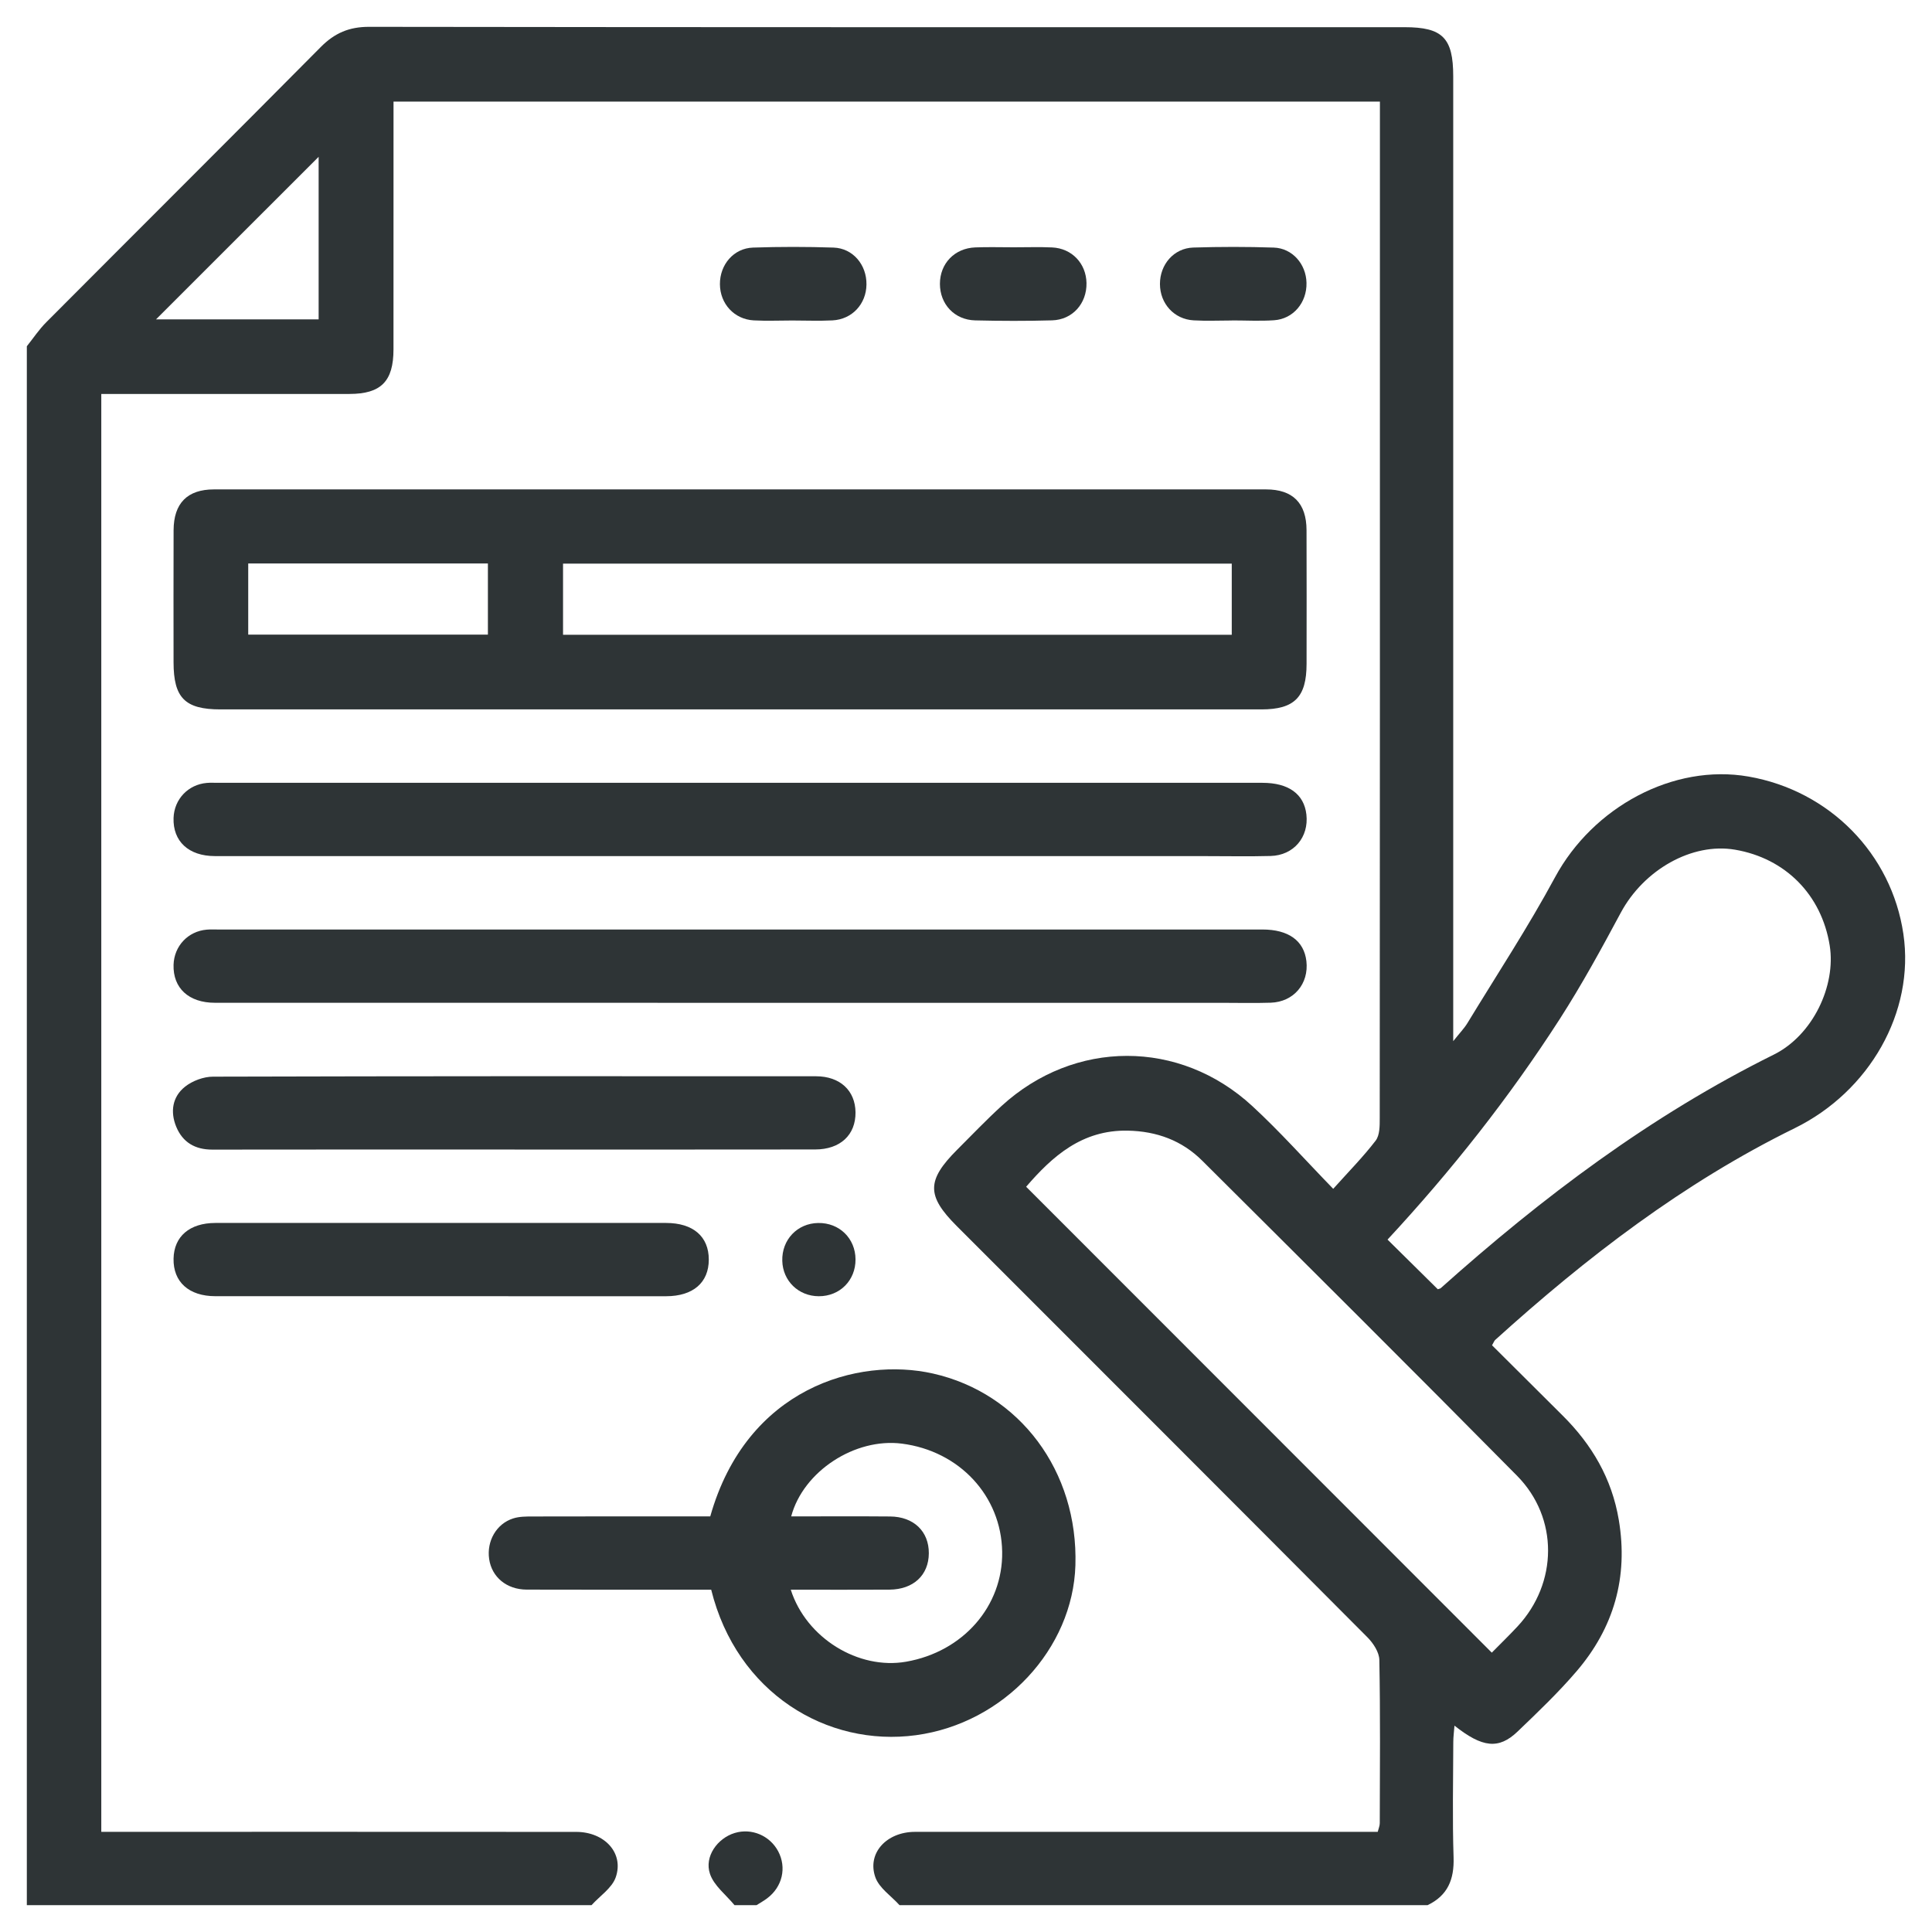 <svg width="54" height="54" viewBox="0 0 54 54" fill="none" xmlns="http://www.w3.org/2000/svg">
<path d="M0.75 9.678C0.93 9.453 1.091 9.209 1.294 9.006C3.849 6.441 6.415 3.887 8.964 1.316C9.352 0.924 9.758 0.749 10.317 0.75C19.965 0.764 29.613 0.76 39.26 0.76C40.321 0.76 40.618 1.06 40.618 2.134C40.618 10.896 40.618 19.659 40.618 28.422C40.618 28.605 40.618 28.788 40.618 29.101C40.802 28.869 40.927 28.742 41.017 28.593C41.84 27.24 42.712 25.913 43.463 24.521C44.525 22.555 46.771 21.339 48.872 21.705C51.135 22.099 52.87 23.863 53.2 26.104C53.522 28.289 52.251 30.508 50.161 31.534C47.058 33.058 44.342 35.143 41.79 37.453C41.766 37.474 41.756 37.51 41.703 37.601C42.351 38.246 43.011 38.905 43.674 39.563C44.494 40.377 45.052 41.326 45.246 42.483C45.515 44.085 45.107 45.499 44.062 46.717C43.552 47.312 42.981 47.857 42.414 48.4C41.89 48.9 41.434 48.851 40.653 48.232C40.64 48.407 40.62 48.547 40.62 48.687C40.617 49.763 40.593 50.84 40.628 51.915C40.648 52.531 40.465 52.98 39.901 53.25C34.981 53.25 30.061 53.25 25.142 53.25C24.91 52.992 24.572 52.772 24.466 52.469C24.229 51.796 24.78 51.202 25.573 51.201C29.672 51.199 33.771 51.2 37.87 51.2C38.075 51.2 38.28 51.2 38.508 51.2C38.529 51.113 38.565 51.035 38.565 50.957C38.569 49.437 38.582 47.916 38.553 46.396C38.55 46.181 38.383 45.927 38.22 45.763C34.4 41.925 30.569 38.098 26.741 34.268C25.895 33.422 25.896 32.992 26.755 32.133C27.165 31.723 27.567 31.302 27.995 30.911C30.029 29.051 32.97 29.04 35.001 30.914C35.778 31.63 36.483 32.425 37.264 33.228C37.697 32.745 38.102 32.335 38.45 31.881C38.566 31.73 38.564 31.467 38.564 31.255C38.57 23.362 38.569 15.468 38.569 7.575C38.569 6.007 38.569 4.438 38.569 2.84C29.369 2.84 20.209 2.84 10.999 2.84C10.999 3.043 10.999 3.226 10.999 3.409C10.999 5.528 11 7.646 10.998 9.765C10.998 10.658 10.65 11.01 9.768 11.011C7.65 11.012 5.532 11.011 3.414 11.011C3.23 11.011 3.045 11.011 2.831 11.011C2.831 24.417 2.831 37.783 2.831 51.2C3.049 51.2 3.249 51.2 3.449 51.2C7.668 51.2 11.886 51.199 16.105 51.202C16.898 51.202 17.446 51.794 17.21 52.471C17.105 52.772 16.766 52.993 16.533 53.25C11.272 53.25 6.011 53.25 0.75 53.25C0.75 38.726 0.75 24.202 0.75 9.678ZM41.696 46.192C41.937 45.947 42.182 45.71 42.414 45.461C43.544 44.249 43.568 42.429 42.402 41.248C39.485 38.296 36.543 35.369 33.602 32.441C33.035 31.877 32.331 31.618 31.523 31.602C30.241 31.576 29.412 32.322 28.681 33.17C33.011 37.503 37.331 41.825 41.696 46.192ZM40.187 36.035C40.237 36.017 40.257 36.016 40.268 36.005C43.113 33.462 46.138 31.182 49.576 29.478C50.675 28.933 51.32 27.545 51.141 26.429C50.914 25.011 49.904 23.989 48.494 23.749C47.291 23.544 45.944 24.311 45.3 25.513C44.761 26.518 44.213 27.522 43.597 28.48C42.183 30.678 40.567 32.724 38.782 34.647C39.254 35.114 39.714 35.568 40.187 36.035ZM4.36 8.927C5.914 8.927 7.417 8.927 8.906 8.927C8.906 7.393 8.906 5.894 8.906 4.383C7.384 5.904 5.891 7.396 4.36 8.927Z" fill="#2E3436"/>
<path d="M20.53 53.25C20.293 52.961 19.955 52.706 19.844 52.375C19.68 51.891 20.055 51.377 20.537 51.232C21.008 51.09 21.515 51.304 21.75 51.743C21.992 52.199 21.869 52.738 21.443 53.058C21.349 53.129 21.245 53.187 21.145 53.25C20.94 53.25 20.735 53.25 20.53 53.25Z" fill="#2E3436"/>
<path d="M20.662 19.828C15.829 19.828 10.996 19.828 6.163 19.828C5.17 19.828 4.851 19.507 4.851 18.509C4.85 17.28 4.848 16.05 4.852 14.82C4.855 14.067 5.235 13.679 5.98 13.679C15.782 13.677 25.584 13.677 35.386 13.679C36.136 13.679 36.515 14.063 36.518 14.816C36.523 16.063 36.52 17.31 36.519 18.557C36.518 19.485 36.18 19.827 35.262 19.828C30.395 19.828 25.528 19.828 20.662 19.828ZM15.737 17.742C22.002 17.742 28.222 17.742 34.428 17.742C34.428 17.05 34.428 16.396 34.428 15.754C28.177 15.754 21.968 15.754 15.737 15.754C15.737 16.424 15.737 17.066 15.737 17.742ZM6.938 15.749C6.938 16.446 6.938 17.1 6.938 17.738C9.199 17.738 11.423 17.738 13.637 17.738C13.637 17.054 13.637 16.412 13.637 15.749C11.397 15.749 9.185 15.749 6.938 15.749Z" fill="#2E3436"/>
<path d="M19.852 42.383C20.869 38.785 23.988 37.92 26.078 38.391C28.501 38.938 30.138 41.118 30.058 43.751C29.988 46.078 28.067 48.165 25.603 48.499C23.115 48.837 20.593 47.319 19.878 44.432C18.165 44.432 16.443 44.436 14.721 44.43C14.158 44.428 13.745 44.078 13.672 43.576C13.599 43.076 13.872 42.591 14.342 42.441C14.515 42.385 14.711 42.386 14.896 42.386C16.551 42.382 18.205 42.383 19.852 42.383ZM22.102 44.432C22.534 45.786 23.995 46.679 25.328 46.445C26.922 46.166 28.035 44.89 28.011 43.372C27.986 41.815 26.819 40.556 25.208 40.35C23.899 40.182 22.451 41.121 22.114 42.384C23.041 42.384 23.96 42.378 24.878 42.386C25.54 42.391 25.965 42.804 25.961 43.416C25.957 44.026 25.531 44.426 24.861 44.431C23.956 44.437 23.052 44.432 22.102 44.432Z" fill="#2E3436"/>
<path d="M20.657 23.929C15.773 23.929 10.889 23.93 6.005 23.928C5.271 23.927 4.83 23.514 4.851 22.863C4.868 22.34 5.257 21.928 5.78 21.883C5.882 21.874 5.985 21.88 6.087 21.88C15.821 21.88 25.554 21.879 35.288 21.88C36.017 21.88 36.449 22.195 36.514 22.765C36.586 23.4 36.159 23.908 35.513 23.925C34.916 23.941 34.318 23.929 33.72 23.929C29.365 23.929 25.011 23.929 20.657 23.929Z" fill="#2E3436"/>
<path d="M20.66 28.029C15.776 28.029 10.892 28.03 6.008 28.028C5.273 28.028 4.832 27.616 4.851 26.966C4.867 26.443 5.254 26.029 5.777 25.984C5.879 25.975 5.982 25.98 6.084 25.98C15.818 25.98 25.551 25.98 35.285 25.98C36.015 25.98 36.447 26.293 36.514 26.863C36.587 27.497 36.16 28.005 35.516 28.026C35.055 28.041 34.594 28.029 34.133 28.029C29.642 28.029 25.151 28.029 20.66 28.029Z" fill="#2E3436"/>
<path d="M14.384 32.13C11.567 32.13 8.75 32.127 5.933 32.132C5.452 32.132 5.106 31.93 4.925 31.491C4.753 31.071 4.819 30.654 5.171 30.374C5.378 30.209 5.69 30.093 5.955 30.093C11.572 30.077 17.189 30.079 22.806 30.082C23.479 30.082 23.905 30.482 23.912 31.09C23.918 31.722 23.486 32.127 22.784 32.128C19.984 32.132 17.184 32.13 14.384 32.13Z" fill="#2E3436"/>
<path d="M12.369 34.181C14.452 34.181 16.535 34.18 18.617 34.182C19.373 34.182 19.811 34.561 19.811 35.205C19.811 35.849 19.373 36.229 18.619 36.23C14.419 36.231 10.22 36.231 6.02 36.229C5.278 36.229 4.838 35.829 4.851 35.18C4.863 34.56 5.298 34.183 6.019 34.182C8.136 34.18 10.253 34.181 12.369 34.181Z" fill="#2E3436"/>
<path d="M22.142 8.958C21.784 8.958 21.425 8.974 21.068 8.955C20.521 8.925 20.126 8.49 20.122 7.945C20.118 7.397 20.507 6.937 21.049 6.92C21.799 6.895 22.55 6.895 23.299 6.92C23.84 6.939 24.226 7.402 24.218 7.952C24.212 8.498 23.816 8.927 23.267 8.955C22.893 8.974 22.517 8.958 22.142 8.958Z" fill="#2E3436"/>
<path d="M28.335 6.912C28.693 6.913 29.052 6.899 29.409 6.916C29.961 6.942 30.358 7.365 30.368 7.911C30.378 8.483 29.978 8.938 29.405 8.954C28.69 8.974 27.973 8.972 27.257 8.955C26.677 8.941 26.271 8.502 26.271 7.933C26.272 7.365 26.68 6.937 27.261 6.915C27.619 6.901 27.977 6.912 28.335 6.912Z" fill="#2E3436"/>
<path d="M34.436 8.958C34.078 8.958 33.719 8.975 33.362 8.954C32.816 8.923 32.423 8.486 32.421 7.94C32.419 7.393 32.809 6.936 33.353 6.919C34.102 6.896 34.853 6.895 35.603 6.92C36.122 6.938 36.506 7.381 36.517 7.905C36.53 8.455 36.15 8.914 35.612 8.951C35.222 8.978 34.828 8.956 34.436 8.956C34.436 8.957 34.436 8.958 34.436 8.958Z" fill="#2E3436"/>
<path d="M22.868 34.183C23.458 34.173 23.909 34.612 23.912 35.199C23.916 35.788 23.472 36.233 22.884 36.23C22.318 36.228 21.879 35.802 21.865 35.24C21.849 34.651 22.285 34.192 22.868 34.183Z" fill="#2E3436"/>
</svg>
